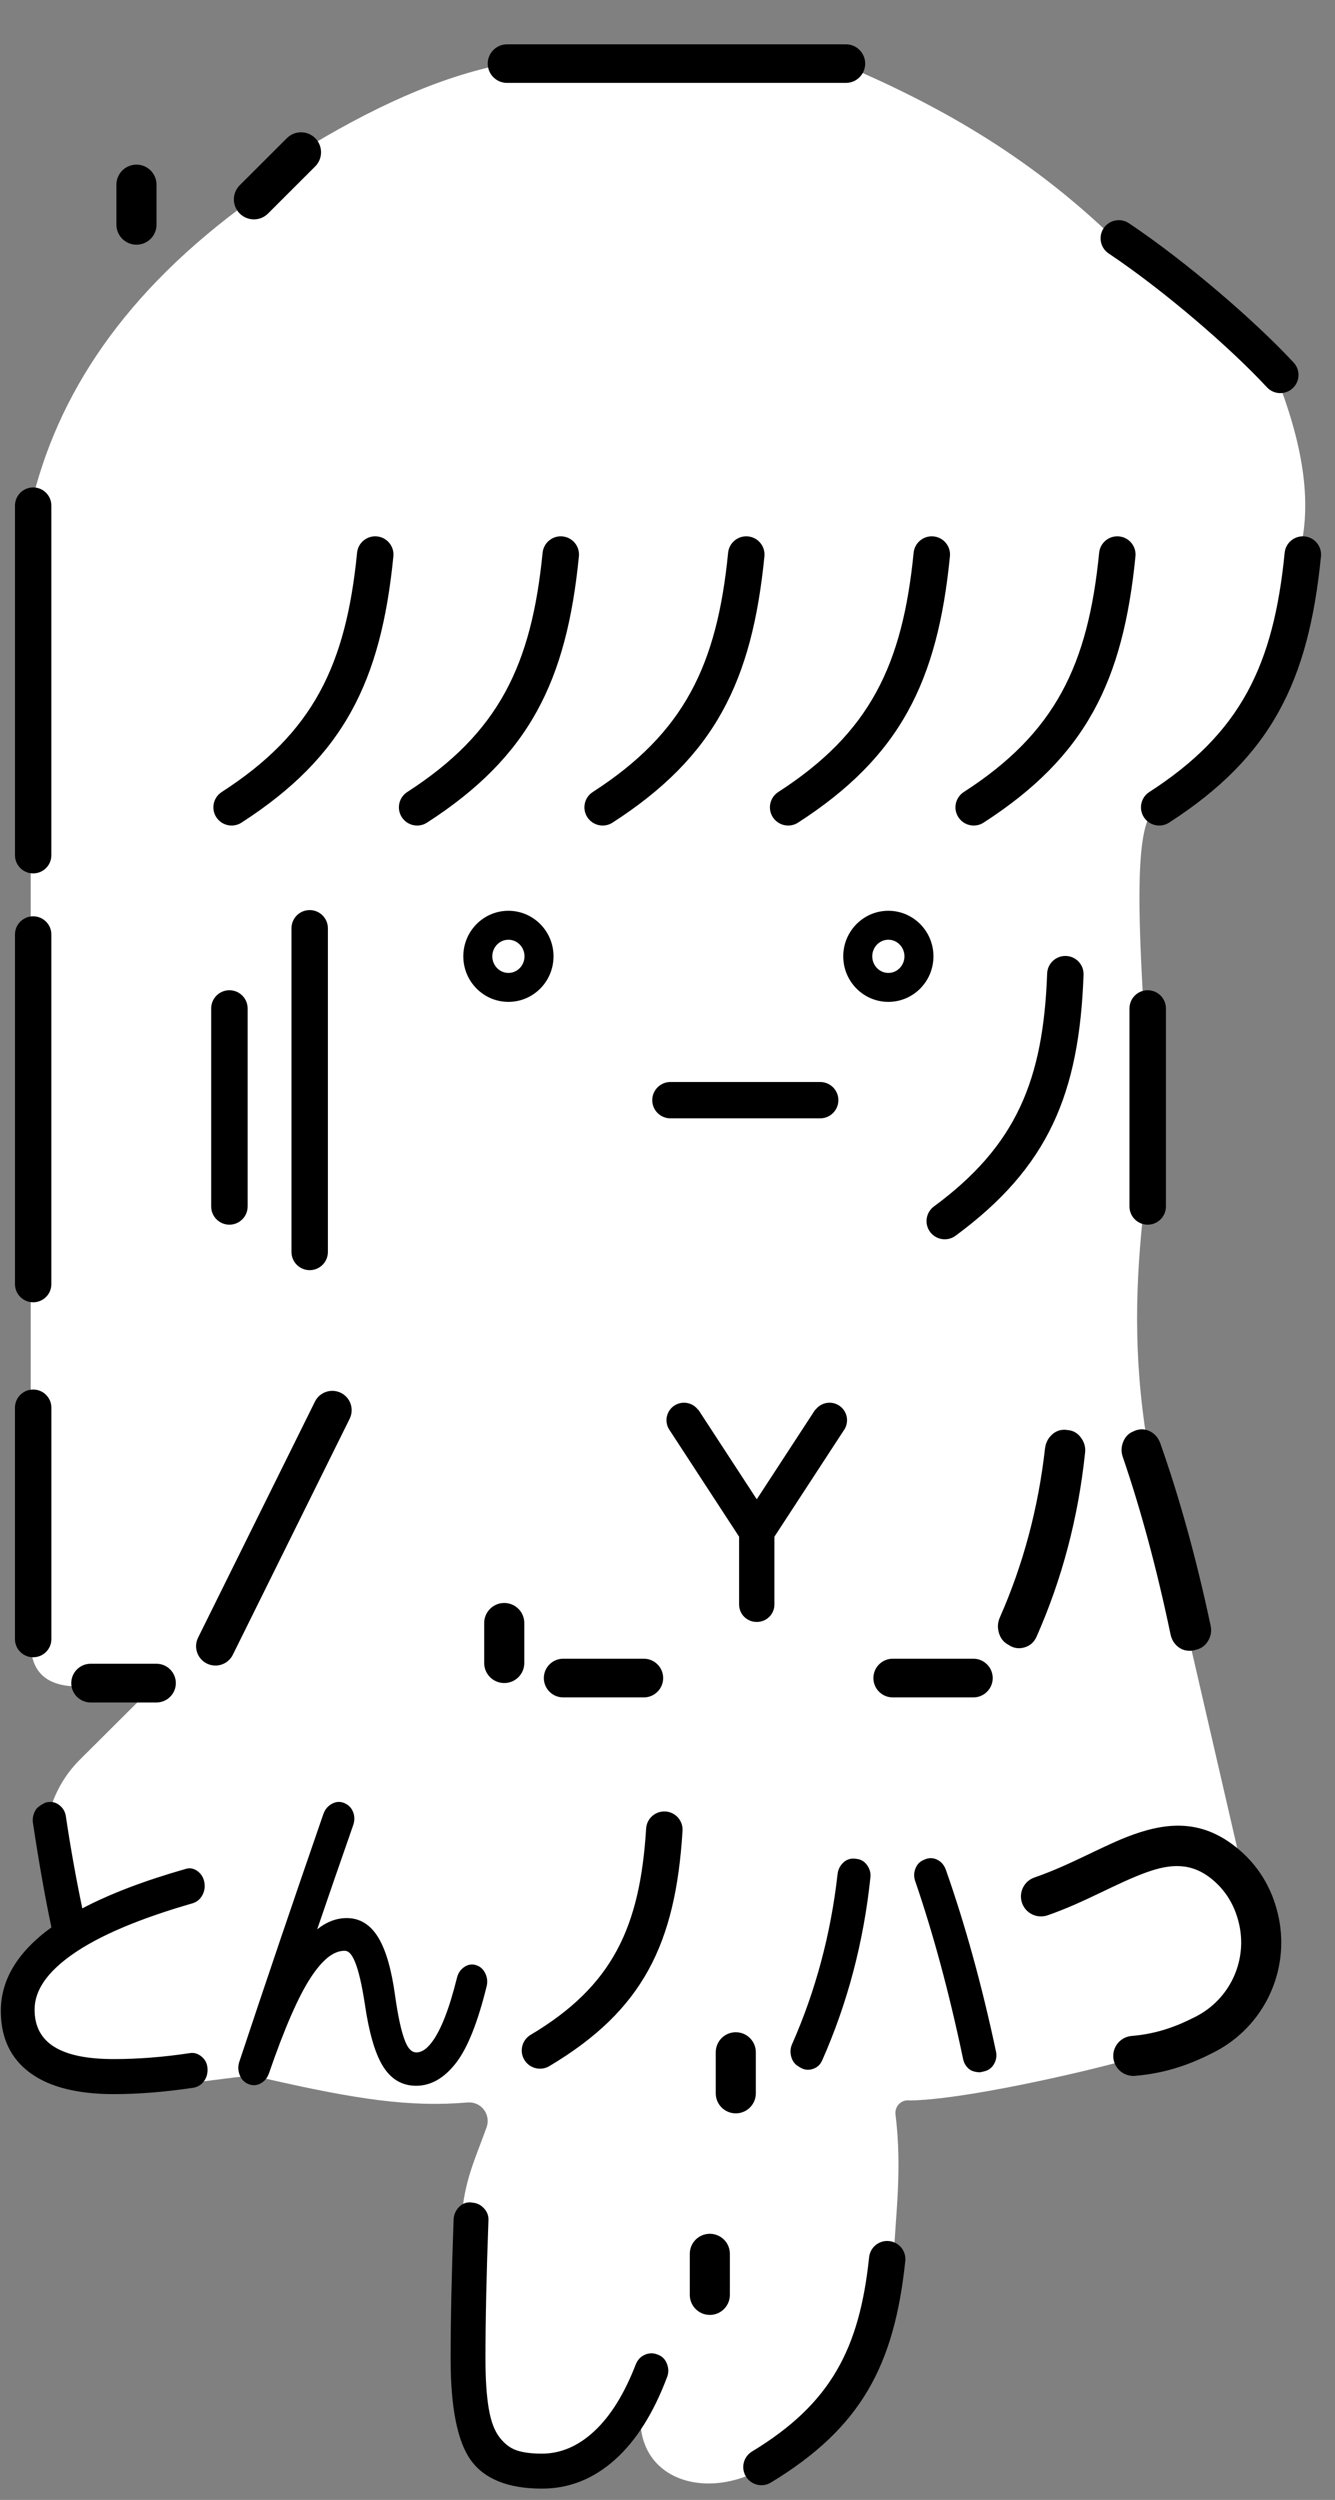 <?xml version="1.0" encoding="UTF-8" standalone="no"?>
<!DOCTYPE svg PUBLIC "-//W3C//DTD SVG 1.1//EN" "http://www.w3.org/Graphics/SVG/1.1/DTD/svg11.dtd">
<svg width="47px" height="88px" version="1.1" xmlns="http://www.w3.org/2000/svg" xmlns:xlink="http://www.w3.org/1999/xlink" xml:space="preserve" xmlns:serif="http://www.serif.com/" style="fill-rule:evenodd;clip-rule:evenodd;stroke-linejoin:round;stroke-miterlimit:2;">
    <rect width="100%" height="100%" fill="#808080" stroke="none"/>
    <g transform="matrix(3.45381e-17,0.519,0.541,-3.03711e-17,-73.001,24.829)">
        <path d="M82.75,216.61C85.81,217.199 88.908,215.778 90.35,213.126C91.054,211.826 91.666,210.35 91.833,208.429C92.801,205.117 94.595,197.472 94.622,194.135C94.584,193.885 94.67,193.632 94.855,193.451C95.04,193.27 95.301,193.182 95.564,193.212C99.287,193.644 102.048,193.245 105.636,193.068C112.275,192.399 116.268,189.775 119.759,184.265C122.154,179.73 119.326,174.586 112.766,177.425C126.24,170.54 121.568,162.183 102.626,164.984C100.089,165.131 98.548,165.883 96.441,166.603C96.037,166.743 95.586,166.675 95.245,166.424C94.904,166.172 94.721,165.771 94.76,165.36C95.086,161.657 94.571,158.22 93.162,152.304C93.001,151.619 92.966,150.912 93.059,150.216C93.201,149.135 93.402,147.621 93.402,147.621C94.308,140.418 93.292,136.668 90.35,135.837C88.315,135.262 85.742,136.316 83.425,139.303C83.425,139.303 81.427,138.753 79.357,138.184C76.563,137.415 73.554,138.164 71.504,140.139C69.188,142.37 66.512,144.948 66.512,144.948L66.512,140.674C66.72,138.273 65.843,136.913 63.52,136.937L-13.467,136.937C-21.048,138.616 -28.059,143.022 -34.266,151.28L-37.464,154.345C-40.503,159.054 -42.648,163.55 -43.488,167.733L-43.488,189.751C-40.806,195.798 -37.395,201.768 -31.62,207.486C-29.01,211.213 -25.053,215.577 -22.342,217.981C-17.975,219.621 -13.823,220.438 -10.144,219.445C-2.071,218.68 2.784,216.405 7.027,210.112C8.025,208.773 14.157,209.008 20.686,209.365L34.139,209.365C38.92,208.862 43.94,208.646 49.923,209.582L63.52,212.355" style="fill:white;"/>
    </g>
    <g transform="matrix(0.614,0,0,0.613,-44.496,-45.7)">
        <path d="M110.204,209.771L110.147,209.75C109.907,209.659 109.667,209.667 109.427,209.779C109.193,209.888 109.025,210.068 108.925,210.322C108.925,210.323 108.924,210.323 108.924,210.324C108.27,212.015 107.474,213.302 106.526,214.178C105.613,215.022 104.62,215.45 103.541,215.45C102.923,215.45 102.424,215.384 102.046,215.245C101.692,215.114 101.381,214.866 101.107,214.508C100.817,214.129 100.619,213.587 100.498,212.888C100.369,212.141 100.305,211.181 100.305,210.007C100.305,207.805 100.362,205.156 100.476,202.059C100.491,201.801 100.409,201.57 100.223,201.367C100.041,201.169 99.832,201.065 99.602,201.043L99.466,201.023C99.198,201.004 98.963,201.097 98.767,201.311C98.591,201.502 98.495,201.728 98.479,201.989L98.479,201.997C98.364,205.154 98.307,207.824 98.307,210.007C98.307,212.799 98.697,214.721 99.435,215.783C100.199,216.882 101.56,217.459 103.541,217.459C105.093,217.459 106.489,216.908 107.727,215.8C108.937,214.719 109.94,213.132 110.727,211.033C110.727,211.031 110.728,211.029 110.729,211.027C110.81,210.797 110.809,210.559 110.719,210.312C110.623,210.045 110.449,209.867 110.204,209.771ZM122.303,204.171C121.752,209.411 120.127,212.574 115.588,215.328C115.096,215.627 114.939,216.269 115.238,216.761C115.536,217.253 116.178,217.41 116.67,217.111C121.855,213.965 123.748,210.375 124.377,204.389C124.438,203.817 124.022,203.303 123.449,203.243C122.877,203.182 122.363,203.598 122.303,204.171ZM112.021,203.974L112.021,206.335C112.021,206.969 112.536,207.484 113.17,207.484C113.804,207.484 114.319,206.969 114.319,206.335L114.319,203.974C114.319,203.34 113.804,202.825 113.17,202.825C112.536,202.825 112.021,203.34 112.021,203.974ZM113.509,192.4L113.509,194.761C113.509,195.395 114.024,195.91 114.658,195.91C115.293,195.91 115.807,195.395 115.807,194.761L115.807,192.4C115.807,191.766 115.293,191.251 114.658,191.251C114.024,191.251 113.509,191.766 113.509,192.4ZM75.222,178.038L75.101,178.057C75.101,178.057 74.656,178.237 74.505,178.499C74.374,178.728 74.325,178.966 74.354,179.212C74.355,179.215 74.355,179.218 74.356,179.222C74.704,181.527 75.058,183.529 75.418,185.229C73.471,186.641 72.516,188.249 72.516,190.027C72.516,191.589 73.088,192.777 74.217,193.6C75.309,194.394 76.899,194.805 78.993,194.805C80.413,194.805 81.94,194.682 83.575,194.436C83.583,194.434 83.59,194.433 83.598,194.431C83.849,194.374 84.045,194.241 84.187,194.032C84.32,193.836 84.383,193.606 84.368,193.339C84.352,193.053 84.238,192.825 84.033,192.654C83.814,192.471 83.583,192.41 83.348,192.451C81.848,192.678 80.394,192.793 78.993,192.793C75.998,192.793 74.452,191.897 74.452,189.95C74.452,188.828 75.197,187.781 76.634,186.772C78.157,185.703 80.453,184.73 83.52,183.844C83.523,183.843 83.526,183.842 83.529,183.841C83.766,183.765 83.95,183.61 84.077,183.372C84.195,183.15 84.233,182.91 84.189,182.653C84.143,182.385 84.017,182.174 83.818,182.017C83.588,181.836 83.347,181.795 83.099,181.878C80.724,182.557 78.754,183.312 77.188,184.139C76.825,182.393 76.513,180.647 76.253,178.901C76.221,178.628 76.107,178.41 75.917,178.246C75.707,178.063 75.474,177.998 75.222,178.038ZM90.656,185.344C91.236,183.638 91.927,181.634 92.73,179.333C92.731,179.329 92.733,179.325 92.734,179.32C92.809,179.073 92.802,178.839 92.72,178.618C92.63,178.378 92.468,178.205 92.233,178.1C91.983,177.988 91.734,178 91.484,178.142C91.264,178.268 91.107,178.455 91.016,178.706C91.015,178.707 91.015,178.709 91.014,178.71C89.303,183.664 87.693,188.416 86.185,192.966L86.185,192.967C86.11,193.197 86.115,193.436 86.204,193.683C86.302,193.952 86.474,194.131 86.71,194.227C86.959,194.328 87.2,194.313 87.432,194.18C87.639,194.063 87.793,193.88 87.885,193.626C87.885,193.625 87.886,193.623 87.887,193.621C88.784,191.015 89.588,189.168 90.305,188.083C90.955,187.101 91.576,186.574 92.225,186.574C92.475,186.574 92.644,186.795 92.803,187.162C93.021,187.665 93.214,188.492 93.39,189.643C93.622,191.236 93.955,192.393 94.375,193.117C94.846,193.929 95.502,194.326 96.331,194.326C97.178,194.326 97.958,193.886 98.65,192.969C99.288,192.125 99.867,190.674 100.373,188.609C100.433,188.361 100.41,188.123 100.305,187.893C100.19,187.641 100.013,187.481 99.783,187.404C99.536,187.32 99.296,187.356 99.065,187.523C98.866,187.668 98.734,187.866 98.672,188.12C98.237,189.875 97.765,191.108 97.24,191.811C96.954,192.194 96.666,192.409 96.347,192.409C96.062,192.409 95.869,192.18 95.707,191.788C95.488,191.26 95.295,190.369 95.118,189.116C94.918,187.662 94.607,186.583 94.197,185.876C93.735,185.08 93.114,184.696 92.353,184.696C91.763,184.696 91.194,184.908 90.656,185.344ZM132.532,184.538C134.665,183.803 136.517,182.671 138.236,182.059C139.554,181.59 140.777,181.465 142.005,182.499C142.908,183.259 143.35,184.216 143.543,185.159C143.961,187.244 142.951,189.355 141.065,190.337C140.038,190.87 138.873,191.339 137.356,191.465C136.724,191.518 136.253,192.074 136.306,192.706C136.359,193.338 136.915,193.809 137.547,193.756C139.418,193.6 140.858,193.034 142.125,192.377C142.125,192.377 142.126,192.376 142.127,192.376C144.92,190.921 146.417,187.794 145.796,184.705L145.796,184.702C145.508,183.294 144.832,181.876 143.486,180.741L143.485,180.741C141.518,179.085 139.577,179.142 137.465,179.894C135.753,180.504 133.908,181.633 131.783,182.365C131.183,182.572 130.864,183.227 131.071,183.827C131.277,184.426 131.932,184.745 132.532,184.538ZM125.422,181.362C125.215,181.446 125.053,181.606 124.955,181.862C124.869,182.088 124.863,182.315 124.935,182.541C124.936,182.544 124.937,182.548 124.938,182.551C125.984,185.6 126.903,189.016 127.694,192.799C127.694,192.802 127.695,192.805 127.696,192.809C127.754,193.056 127.881,193.249 128.07,193.391C128.295,193.558 128.667,193.552 128.667,193.552L128.914,193.494L128.919,193.493L128.937,193.488C129.173,193.426 129.358,193.281 129.485,193.04C129.6,192.822 129.631,192.59 129.575,192.345C128.768,188.546 127.81,185.07 126.702,181.918C126.701,181.914 126.699,181.911 126.698,181.907C126.597,181.644 126.439,181.467 126.243,181.362C126.018,181.24 125.789,181.223 125.555,181.304L125.422,181.362ZM118.248,193.213L118.389,193.298L118.385,193.296L118.397,193.302C118.608,193.417 118.834,193.439 119.077,193.36C119.318,193.282 119.5,193.121 119.612,192.867C119.613,192.867 119.613,192.867 119.613,192.866C121.066,189.576 121.988,186.076 122.377,182.365C122.405,182.123 122.349,181.893 122.203,181.68C122.04,181.442 121.836,181.325 121.609,181.3L121.467,181.282C121.201,181.262 120.971,181.349 120.78,181.551C120.619,181.722 120.523,181.926 120.495,182.164L120.495,182.166C120.106,185.613 119.237,188.87 117.886,191.937C117.789,192.157 117.769,192.391 117.832,192.637C117.902,192.911 118.048,193.098 118.248,193.213ZM109.517,179.554C109.167,185.226 107.595,188.598 102.896,191.4C102.4,191.695 102.237,192.338 102.533,192.834C102.829,193.33 103.471,193.493 103.967,193.197C109.343,189.993 111.206,186.171 111.605,179.683C111.641,179.107 111.202,178.61 110.625,178.574C110.049,178.539 109.552,178.978 109.517,179.554ZM121.607,181.3L121.65,181.308L121.587,181.298L121.607,181.3ZM77.667,172.315L81.439,172.315C82.052,172.315 82.551,171.817 82.551,171.203C82.551,170.589 82.052,170.091 81.439,170.091L77.667,170.091C77.054,170.091 76.555,170.589 76.555,171.203C76.555,171.817 77.054,172.315 77.667,172.315ZM104.763,172.024L109.383,172.024C109.997,172.024 110.494,171.526 110.494,170.913C110.494,170.3 109.997,169.802 109.383,169.802L104.763,169.802C104.15,169.802 103.652,170.3 103.652,170.913C103.652,171.526 104.15,172.024 104.763,172.024ZM123.659,172.024L128.279,172.024C128.892,172.024 129.39,171.526 129.39,170.913C129.39,170.3 128.892,169.802 128.279,169.802L123.659,169.802C123.046,169.802 122.548,170.3 122.548,170.913C122.548,171.526 123.046,172.024 123.659,172.024ZM100.232,167.751L100.232,170.049C100.232,170.684 100.747,171.199 101.382,171.199C102.017,171.199 102.532,170.684 102.532,170.049L102.532,167.751C102.532,167.117 102.017,166.601 101.382,166.601C100.747,166.601 100.232,167.117 100.232,167.751ZM90.527,155.038L83.827,168.592C83.555,169.142 83.781,169.808 84.331,170.08C84.88,170.352 85.547,170.126 85.819,169.576L92.518,156.023C92.79,155.473 92.564,154.806 92.015,154.535C91.465,154.263 90.798,154.489 90.527,155.038ZM73.326,155.389L73.326,168.674C73.326,169.25 73.794,169.719 74.371,169.719C74.947,169.719 75.416,169.25 75.416,168.674L75.416,155.389C75.416,154.813 74.947,154.344 74.371,154.344C73.794,154.344 73.326,154.813 73.326,155.389ZM137.441,156.755C137.185,156.859 136.982,157.056 136.862,157.372C136.759,157.644 136.752,157.916 136.838,158.188C136.839,158.193 136.841,158.198 136.843,158.202C137.886,161.244 138.802,164.652 139.591,168.425C139.592,168.43 139.593,168.435 139.595,168.441C139.665,168.739 139.819,168.971 140.047,169.142C140.328,169.352 140.598,169.349 140.769,169.344C140.871,169.341 141.07,169.28 141.07,169.28C141.372,169.206 141.611,169.027 141.772,168.721C141.91,168.458 141.948,168.18 141.881,167.886C141.072,164.077 140.111,160.593 139,157.433C138.998,157.427 138.996,157.422 138.994,157.416C138.872,157.099 138.679,156.889 138.444,156.762C138.164,156.611 137.879,156.59 137.589,156.691L137.441,156.755ZM130.242,168.975L130.408,169.074C130.667,169.212 130.945,169.239 131.243,169.142C131.541,169.046 131.766,168.849 131.905,168.535C133.367,165.225 134.295,161.704 134.686,157.971C134.72,157.68 134.653,157.402 134.477,157.146C134.275,156.852 134.02,156.71 133.739,156.678L133.553,156.656C133.236,156.64 132.96,156.749 132.73,156.992C132.537,157.195 132.423,157.439 132.39,157.723C132.39,157.724 132.389,157.725 132.389,157.726C132.003,161.152 131.14,164.389 129.797,167.437C129.681,167.7 129.656,167.979 129.732,168.273C129.817,168.607 129.998,168.834 130.242,168.975ZM119.222,155.512C119.405,155.263 119.7,155.101 120.033,155.101C120.588,155.101 121.038,155.551 121.038,156.106C121.038,156.283 120.992,156.45 120.911,156.595L120.911,156.596L116.873,162.795L116.873,166.69C116.873,167.242 116.425,167.69 115.873,167.69L115.848,167.69C115.297,167.69 114.848,167.242 114.848,166.69L114.848,162.795L110.811,156.596L110.811,156.595C110.73,156.45 110.684,156.283 110.684,156.106C110.684,155.551 111.134,155.101 111.689,155.101C112.021,155.101 112.316,155.263 112.499,155.512L112.511,155.504L115.861,160.647L119.211,155.504L119.222,155.512ZM133.736,156.677L133.77,156.683L133.707,156.674L133.736,156.677ZM73.328,128.213L73.328,148.292C73.328,148.867 73.795,149.335 74.371,149.335C74.946,149.335 75.414,148.867 75.414,148.292L75.414,128.213C75.414,127.638 74.946,127.17 74.371,127.17C73.795,127.17 73.328,127.638 73.328,128.213ZM89.182,127.857L89.182,146.446C89.182,147.022 89.65,147.49 90.226,147.49C90.802,147.49 91.27,147.022 91.27,146.446L91.27,127.857C91.27,127.28 90.802,126.812 90.226,126.812C89.65,126.812 89.182,127.28 89.182,127.857ZM132.511,130.453C132.29,136.56 130.758,140.334 126.019,143.832C125.555,144.175 125.457,144.83 125.799,145.293C126.142,145.757 126.796,145.856 127.26,145.513C132.577,141.588 134.351,137.38 134.599,130.528C134.62,129.952 134.169,129.467 133.593,129.447C133.017,129.426 132.532,129.877 132.511,130.453ZM84.578,132.46L84.578,143.833C84.578,144.41 85.047,144.878 85.623,144.878C86.2,144.878 86.668,144.41 86.668,143.833L86.668,132.46C86.668,131.883 86.2,131.415 85.623,131.415C85.047,131.415 84.578,131.883 84.578,132.46ZM137.232,132.46L137.232,143.833C137.232,144.41 137.7,144.878 138.277,144.878C138.853,144.878 139.322,144.41 139.322,143.833L139.322,132.46C139.322,131.883 138.853,131.415 138.277,131.415C137.7,131.415 137.232,131.883 137.232,132.46ZM110.912,138.772L119.497,138.772C120.073,138.772 120.541,138.304 120.541,137.728C120.541,137.152 120.073,136.684 119.497,136.684L110.912,136.684C110.336,136.684 109.868,137.152 109.868,137.728C109.868,138.304 110.336,138.772 110.912,138.772ZM101.621,126.852C100.198,126.852 99.035,128.02 99.035,129.468C99.035,130.916 100.198,132.084 101.621,132.084C103.045,132.084 104.207,130.916 104.207,129.468C104.207,128.02 103.045,126.852 101.621,126.852ZM123.406,126.852C121.983,126.852 120.82,128.02 120.82,129.468C120.82,130.916 121.983,132.084 123.406,132.084C124.83,132.084 125.992,130.916 125.992,129.468C125.992,128.02 124.83,126.852 123.406,126.852ZM101.621,128.515C102.134,128.515 102.544,128.946 102.544,129.468C102.544,129.99 102.134,130.421 101.621,130.421C101.108,130.421 100.698,129.99 100.698,129.468C100.698,128.946 101.108,128.515 101.621,128.515ZM123.406,128.515C123.919,128.515 124.329,128.946 124.329,129.468C124.329,129.99 123.919,130.421 123.406,130.421C122.893,130.421 122.483,129.99 122.483,129.468C122.483,128.946 122.893,128.515 123.406,128.515ZM73.328,103.585L73.328,123.664C73.328,124.239 73.795,124.706 74.371,124.706C74.946,124.706 75.414,124.239 75.414,123.664L75.414,103.585C75.414,103.009 74.946,102.542 74.371,102.542C73.795,102.542 73.328,103.009 73.328,103.585ZM124.855,106.292C124.218,112.746 122.344,116.641 117.093,120.033C116.609,120.347 116.469,120.995 116.783,121.479C117.096,121.964 117.744,122.104 118.229,121.79C124.083,118.008 126.226,113.694 126.937,106.498C126.994,105.923 126.573,105.411 125.999,105.354C125.425,105.297 124.912,105.718 124.855,106.292ZM114.218,106.292C113.581,112.746 111.707,116.641 106.456,120.033C105.972,120.347 105.832,120.995 106.146,121.479C106.459,121.964 107.107,122.104 107.592,121.79C113.446,118.008 115.589,113.694 116.3,106.498C116.357,105.923 115.936,105.411 115.362,105.354C114.788,105.297 114.275,105.718 114.218,106.292ZM92.943,106.292C92.306,112.746 90.432,116.641 85.181,120.033C84.697,120.347 84.557,120.995 84.871,121.479C85.184,121.964 85.832,122.104 86.317,121.79C92.171,118.008 94.314,113.694 95.025,106.498C95.082,105.923 94.661,105.411 94.087,105.354C93.513,105.297 93,105.718 92.943,106.292ZM135.493,106.292C134.856,112.746 132.982,116.641 127.731,120.033C127.247,120.347 127.107,120.995 127.421,121.479C127.734,121.964 128.382,122.104 128.867,121.79C134.721,118.008 136.864,113.694 137.575,106.498C137.632,105.923 137.211,105.411 136.637,105.354C136.063,105.297 135.55,105.718 135.493,106.292ZM146.13,106.292C145.493,112.746 143.619,116.641 138.368,120.033C137.884,120.347 137.744,120.995 138.058,121.479C138.371,121.964 139.019,122.104 139.504,121.79C145.358,118.008 147.501,113.694 148.212,106.498C148.269,105.923 147.848,105.411 147.274,105.354C146.7,105.297 146.187,105.718 146.13,106.292ZM103.581,106.292C102.944,112.746 101.07,116.641 95.819,120.033C95.335,120.347 95.195,120.995 95.509,121.479C95.822,121.964 96.47,122.104 96.955,121.79C102.809,118.008 104.952,113.694 105.663,106.498C105.72,105.923 105.299,105.411 104.725,105.354C104.151,105.297 103.638,105.718 103.581,106.292ZM136.037,89.105C139.26,91.268 143.034,94.544 145.113,96.791C145.504,97.214 146.165,97.24 146.588,96.849C147.011,96.458 147.037,95.796 146.646,95.373C144.483,93.035 140.555,89.622 137.201,87.371C136.722,87.05 136.073,87.177 135.752,87.656C135.431,88.134 135.559,88.784 136.037,89.105ZM79.144,85.156L79.144,87.453C79.144,88.088 79.659,88.603 80.294,88.603C80.929,88.603 81.444,88.088 81.444,87.453L81.444,85.156C81.444,84.521 80.929,84.005 80.294,84.005C79.659,84.005 79.144,84.521 79.144,85.156ZM88.919,82.485L86.215,85.189C85.767,85.637 85.767,86.365 86.215,86.813C86.663,87.261 87.39,87.261 87.838,86.813L90.542,84.108C90.99,83.661 90.99,82.933 90.542,82.485C90.094,82.037 89.367,82.037 88.919,82.485ZM101.543,79.312L120.97,79.312C121.582,79.312 122.078,78.816 122.078,78.204C122.078,77.593 121.582,77.096 120.97,77.096L101.543,77.096C100.931,77.096 100.435,77.593 100.435,78.204C100.435,78.816 100.931,79.312 101.543,79.312Z" style="fill-rule:nonzero;"/>
    </g>
</svg>
